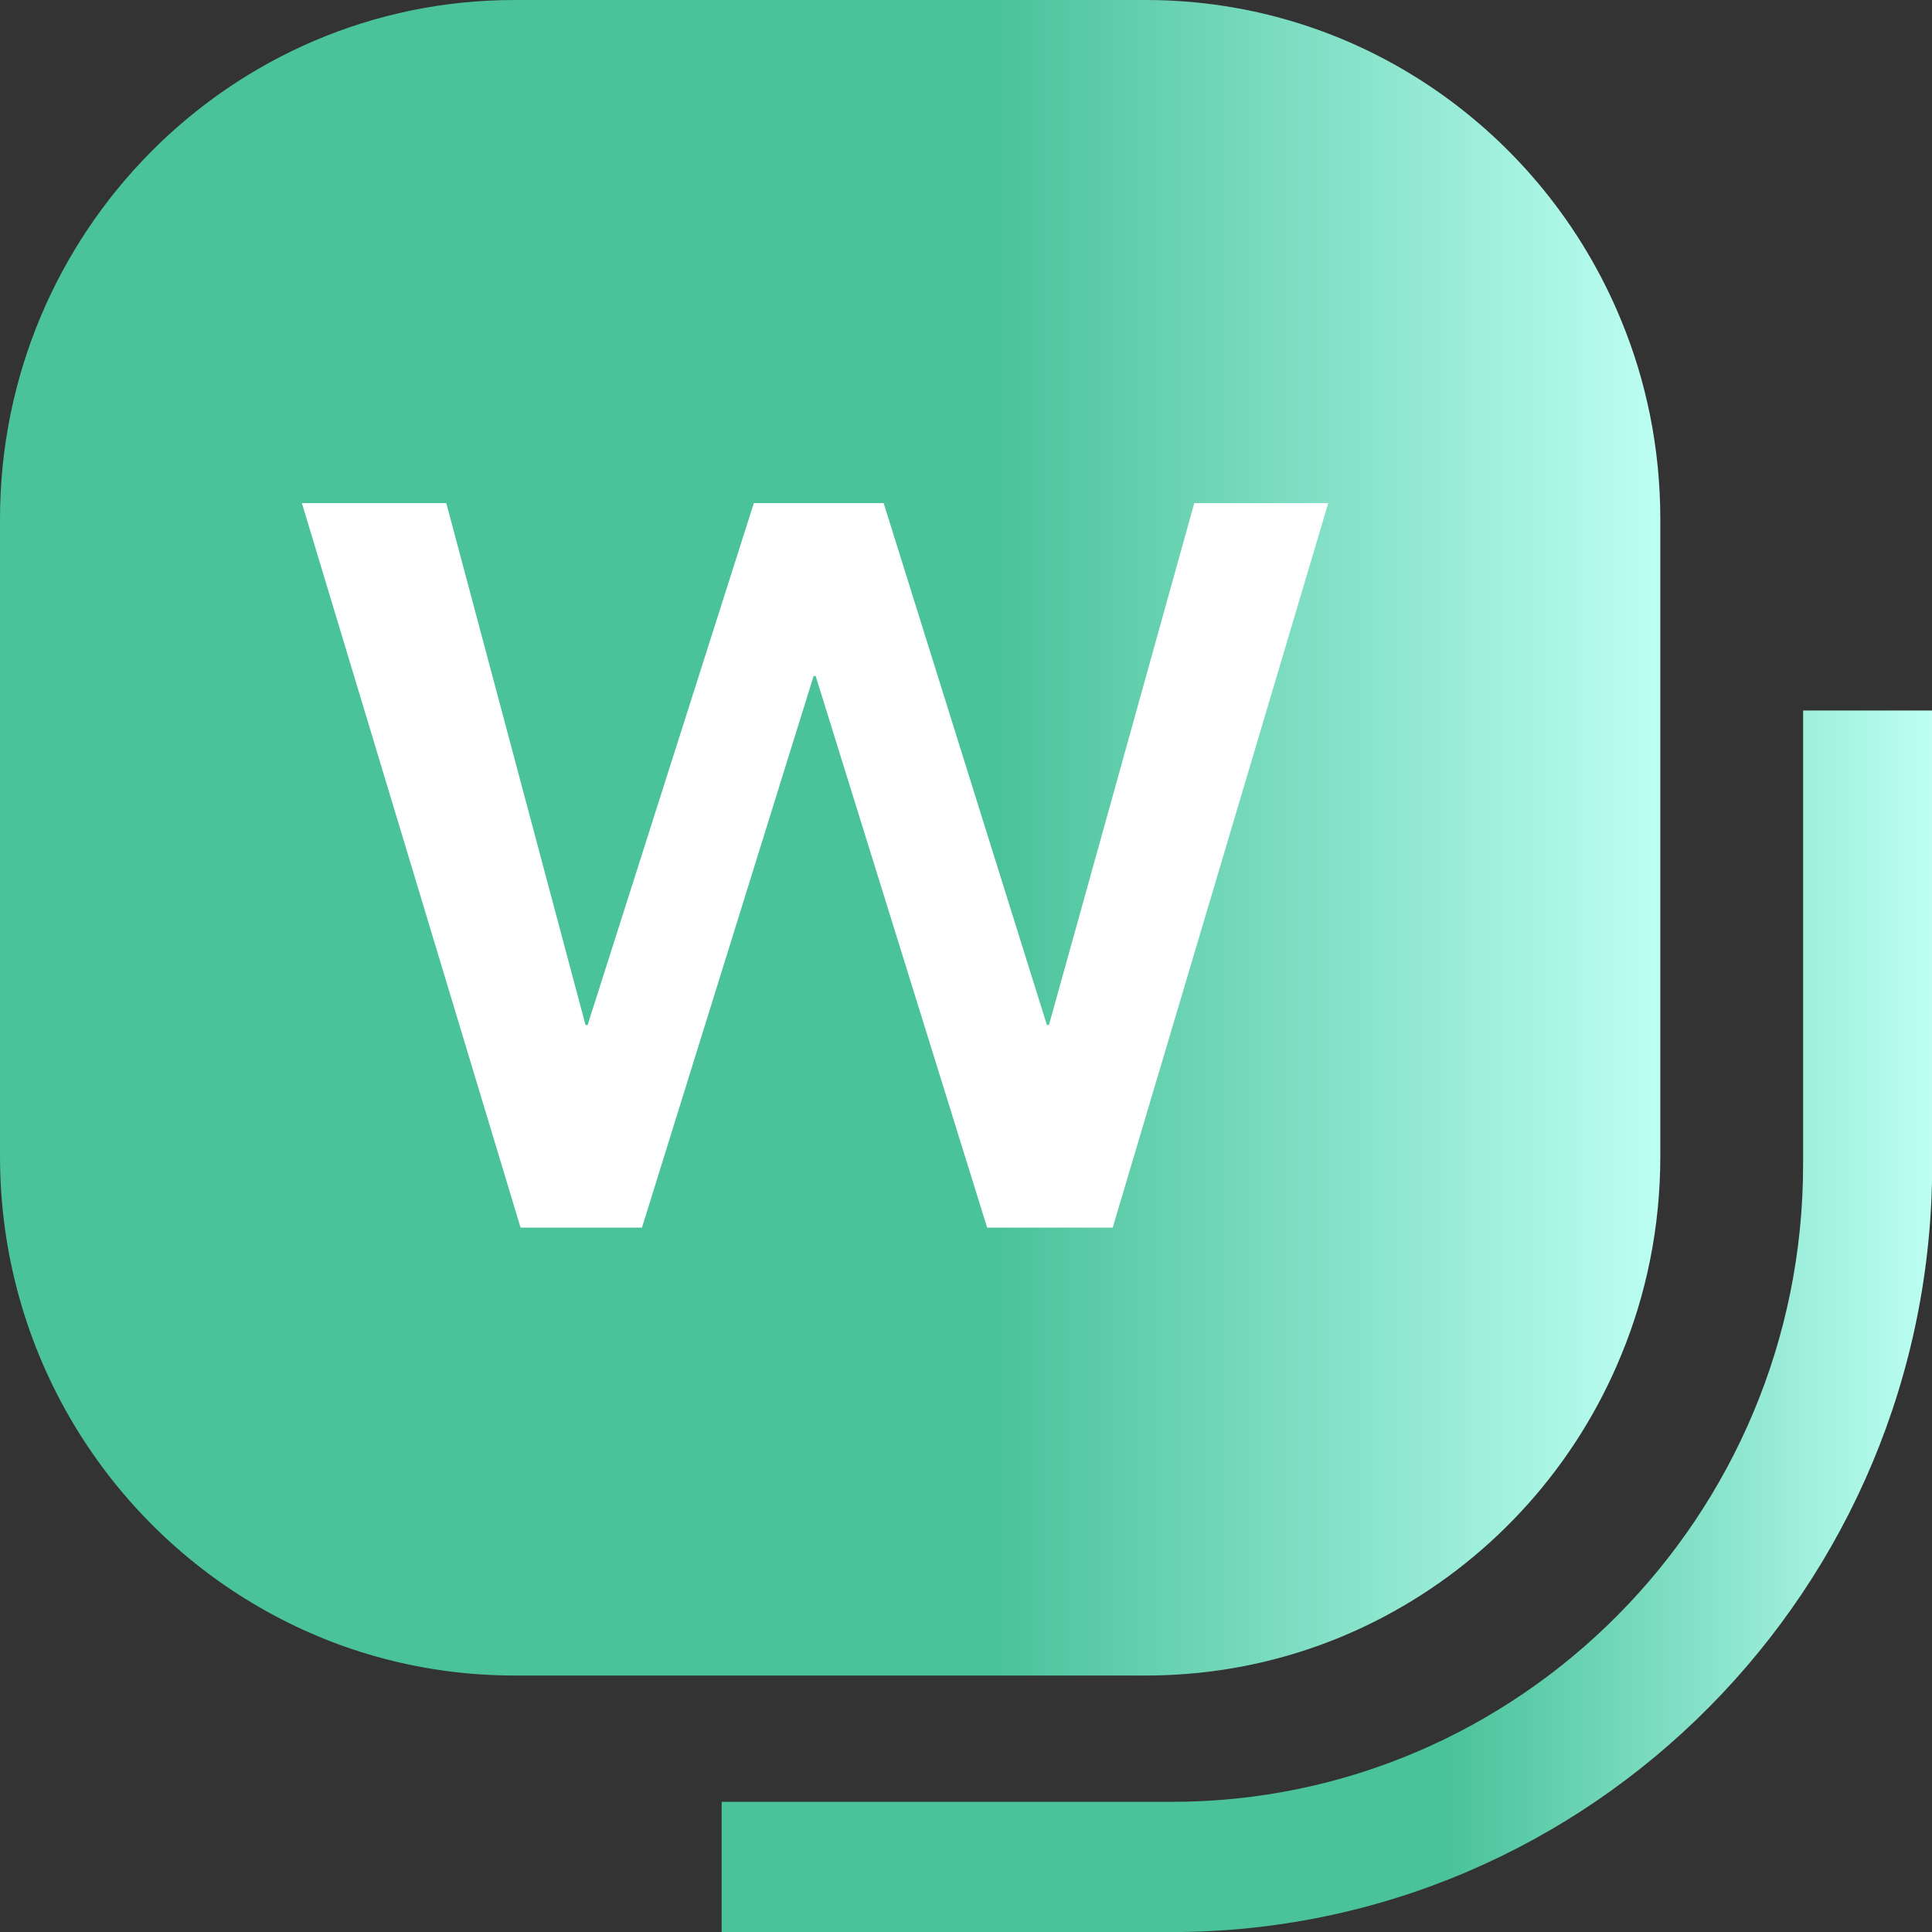<svg width="32" height="32" viewBox="0 0 32 32" fill="none" xmlns="http://www.w3.org/2000/svg">
<rect x="0" y="0" width="32" height="32" fill="#333333" stroke="none"/>
<g clip-path="url(#clip0_536_5847)">
<path d="M26.849 5.299C25.569 2.187 22.526 0 18.978 0H8.522C3.816 0 0 3.851 0 8.6V19.152C0 22.404 1.787 25.231 4.424 26.693C5.639 27.369 7.036 27.752 8.522 27.752H18.978C20.465 27.752 21.864 27.369 23.079 26.693C24.766 25.757 26.106 24.262 26.849 22.453C27.27 21.437 27.5 20.323 27.5 19.152V8.6C27.5 7.429 27.27 6.315 26.849 5.299Z" fill="url(#paint0_linear_536_5847)"/>
<g clip-path="url(#clip1_536_5847)">
<path d="M5 8.333H7.392L9.698 16.977H9.733L12.486 8.333H14.636L17.34 16.977H17.374L19.781 8.333H22L18.43 20.333H16.35L13.51 11.197H13.476L10.633 20.333H8.622L5 8.333Z" fill="white"/>
</g>
<path d="M19.407 32.001H11.953V29.844H19.407C25.173 29.844 29.865 25.108 29.865 19.289V11.768H32.003V19.289C32.003 26.299 26.353 32.001 19.407 32.001Z" fill="url(#paint1_linear_536_5847)"/>
</g>
<defs>
<linearGradient id="paint0_linear_536_5847" x1="0" y1="13.876" x2="27.5" y2="13.876" gradientUnits="userSpaceOnUse">
<stop offset="0.6" stop-color="#4AC29A"/>
<stop offset="1" stop-color="#BDFFF3"/>
</linearGradient>
<linearGradient id="paint1_linear_536_5847" x1="11.953" y1="21.884" x2="32.003" y2="21.884" gradientUnits="userSpaceOnUse">
<stop offset="0.6" stop-color="#4AC29A"/>
<stop offset="1" stop-color="#BDFFF3"/>
</linearGradient>
<clipPath id="clip0_536_5847">
<rect width="32" height="32" fill="white"/>
</clipPath>
<clipPath id="clip1_536_5847">
<rect width="17" height="12" fill="white" transform="translate(5 8.333)"/>
</clipPath>
</defs>
</svg>
